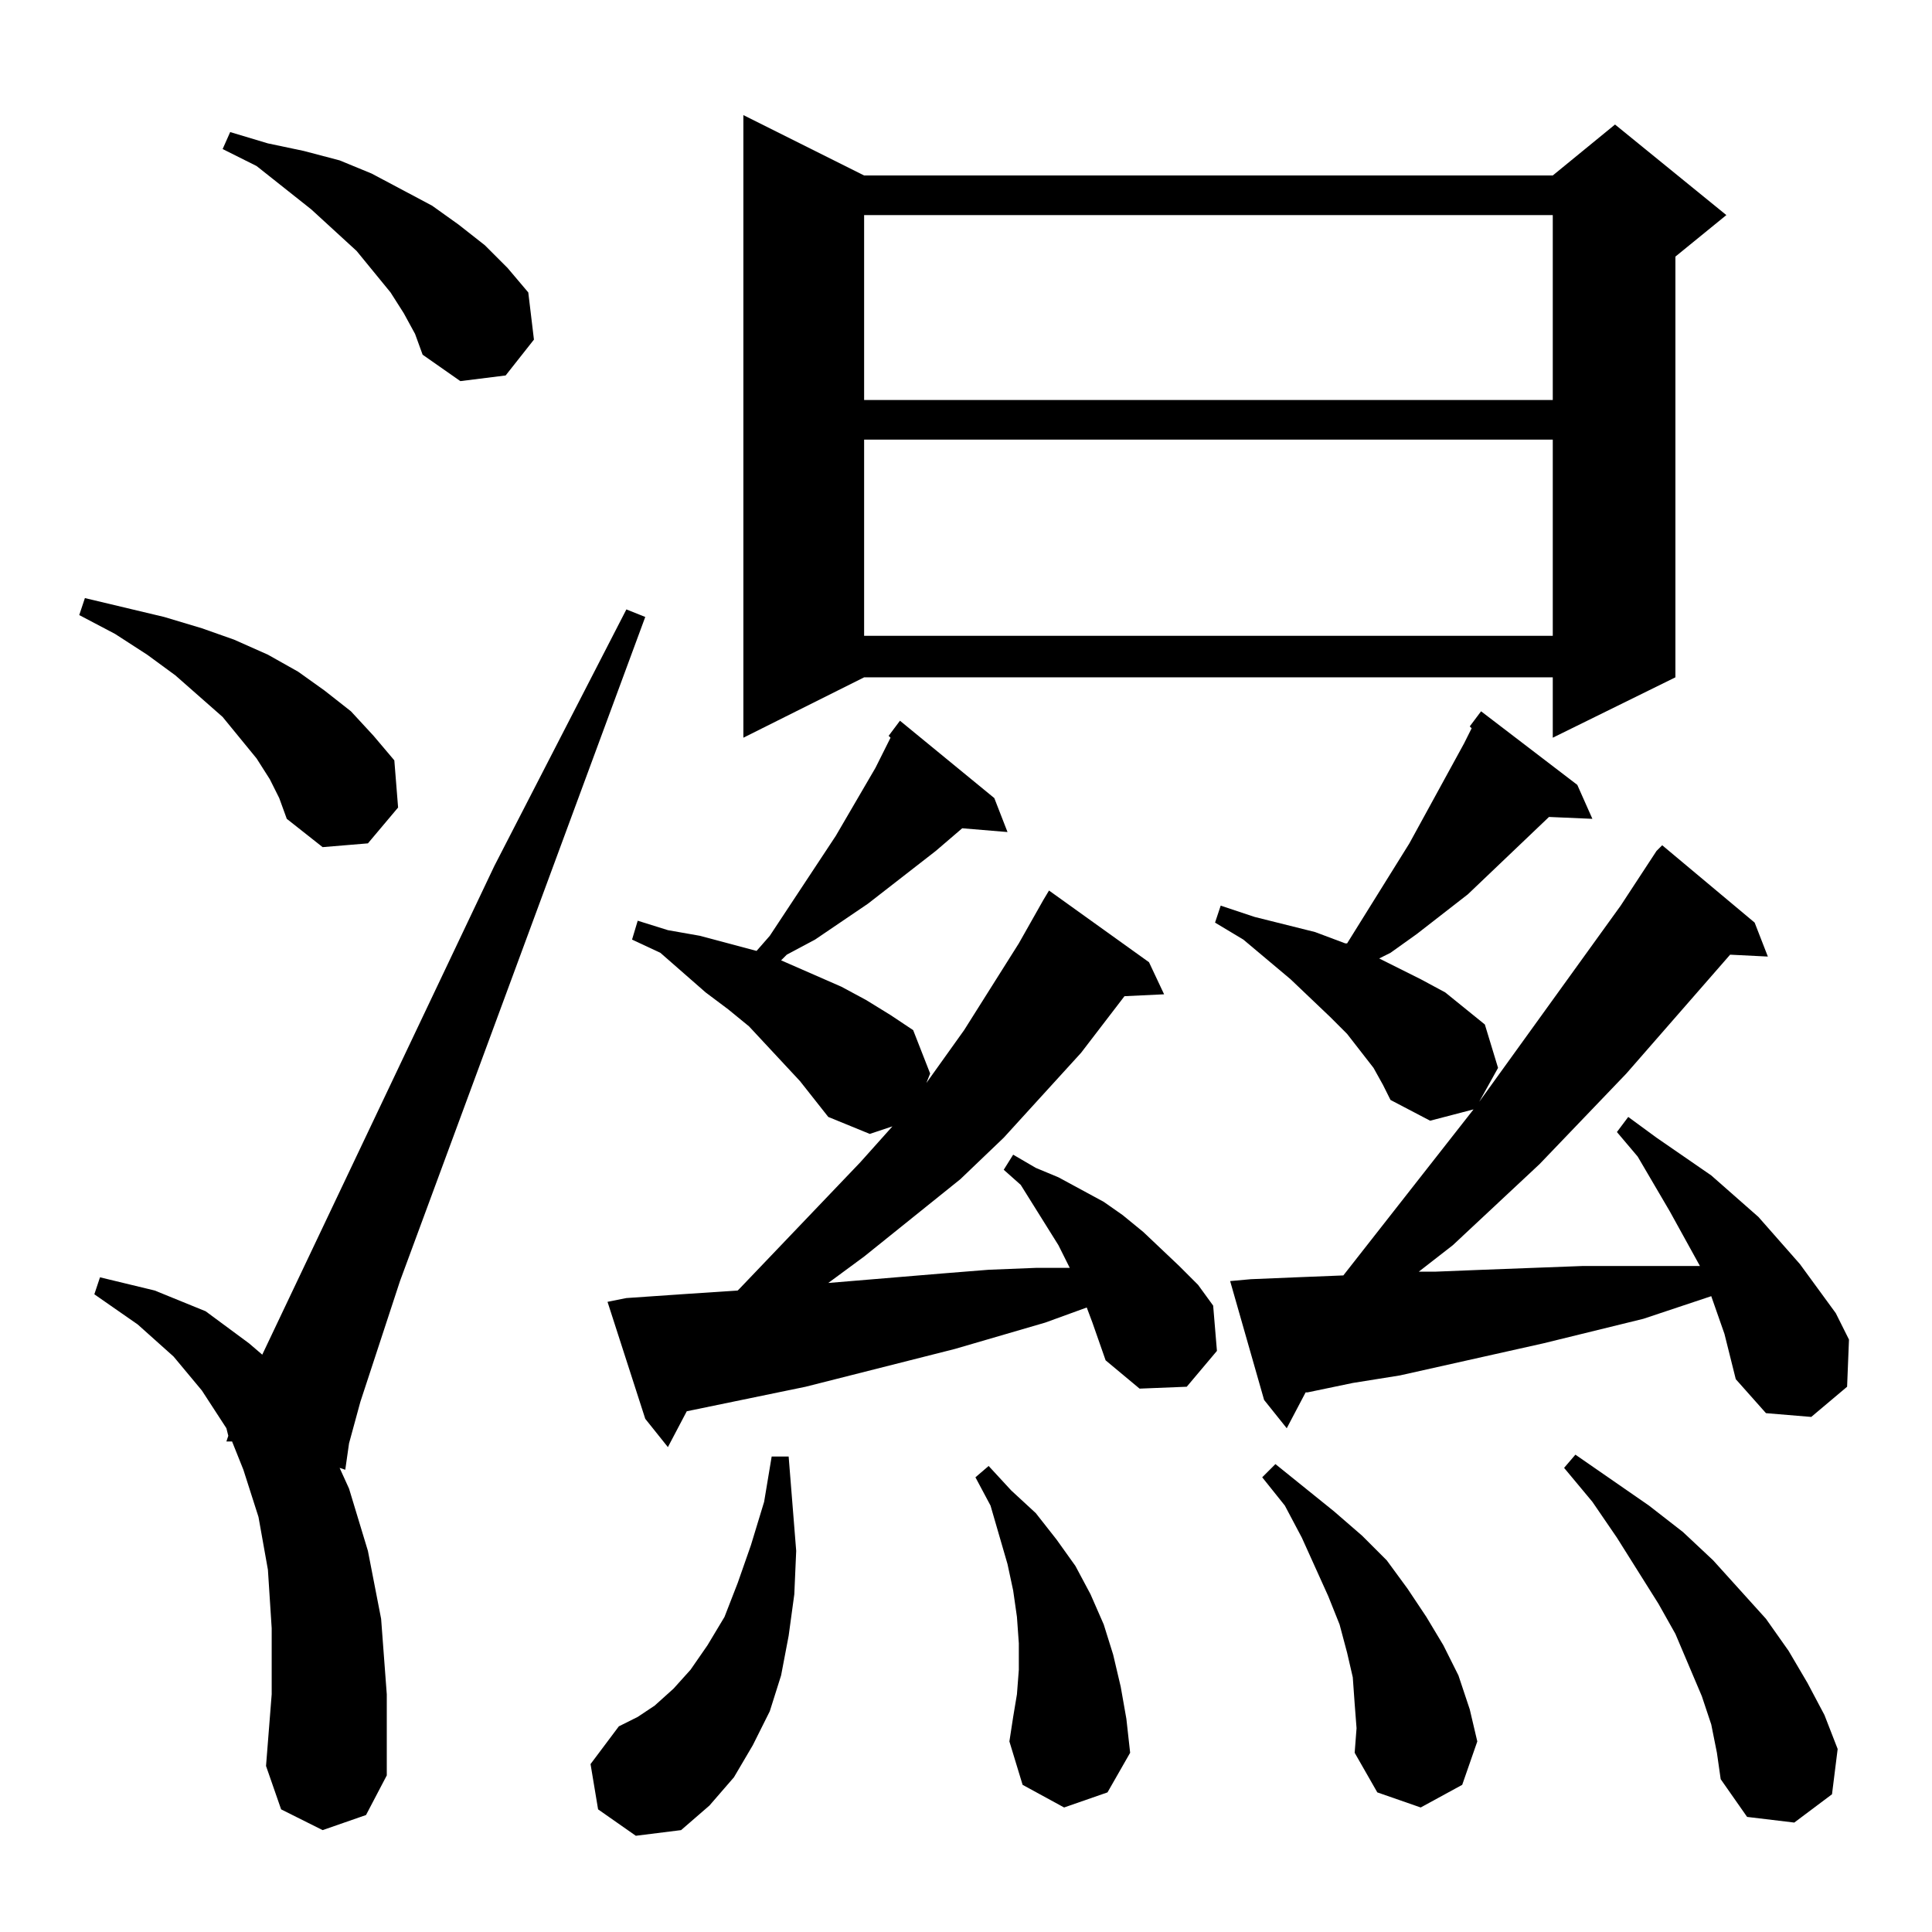 <?xml version="1.0" standalone="no"?>
<!DOCTYPE svg PUBLIC "-//W3C//DTD SVG 1.1//EN" "http://www.w3.org/Graphics/SVG/1.1/DTD/svg11.dtd" >
<svg xmlns="http://www.w3.org/2000/svg" xmlns:xlink="http://www.w3.org/1999/xlink" version="1.1" viewBox="0 -144 1024 1024">
  <g transform="matrix(1 0 0 -1 0 880)">
   <path fill="currentColor"
d="M317 65l-4 24l15 20l10 5l9 6l10 9l9 10l9 13l9 15l7 18l7 20l7 23l4 24h9l4 -50l-1 -23l-3 -22l-4 -21l-6 -19l-9 -18l-10 -17l-13 -15l-15 -13l-24 -3zM907 110l-5 15l-14 33l-9 16l-22 35l-13 19l-15 18l6 7l39 -27l18 -14l16 -15l28 -31l12 -17l10 -17l9 -17l7 -18
l-3 -24l-20 -15l-25 3l-14 20l-2 14zM718 121l-1 14l-3 13l-4 15l-6 15l-14 31l-9 17l-12 15l7 7l31 -25l15 -13l13 -13l11 -15l10 -15l9 -15l8 -16l6 -18l4 -17l-8 -23l-22 -12l-23 8l-12 21l1 13zM171 54l-22 11l-8 23l3 38v35l-2 31l-5 28l-8 25l-6 15h-3l1 3l-1 4
l-13 20l-15 18l-19 17l-23 16l3 9l29 -7l27 -11l23 -17l7 -6l123 259l70 136l10 -4l-130 -352l-21 -64l-6 -22l-2 -14l-3 1l5 -11l10 -33l7 -36l3 -40v-43l-11 -21zM564 66l-22 12l-7 23l2 13l2 12l1 13v14l-1 14l-2 14l-3 14l-9 31l-8 15l7 6l12 -13l13 -12l11 -14l10 -14
l8 -15l7 -16l5 -16l4 -17l3 -17l2 -18l-12 -21zM579 323l-3 8l-22 -8l-48 -14l-79 -20l-63 -13l-10 -19l-12 15l-20 62l10 2l29 2l30 2l1 1l64 67l17 19l-12 -4l-22 9l-15 19l-27 29l-11 9l-12 9l-24 21l-15 7l3 10l16 -5l17 -3l30 -8l7 8l35 53l21 36l8 16l-1 1l6 8l50 -41
l7 -18l-24 2l-14 -12l-36 -28l-28 -19l-15 -8l-3 -3l32 -14l13 -7l13 -8l12 -8l9 -23l-2 -5l20 28l29 46l13 23l3 5l53 -38l8 -17l-21 -1l-23 -30l-41 -45l-23 -22l-51 -41l-19 -14l60 5l25 2l25 1h18l-6 12l-20 32l-9 8l5 8l12 -7l12 -5l24 -13l10 -7l11 -9l19 -18l10 -10
l8 -11l2 -24l-16 -19l-25 -1l-18 15zM914 317l-7 20l-36 -12l-53 -13l-76 -17l-25 -4l-24 -5h-1l-10 -19l-12 15l-18 63l11 1l24 1l25 1l69 88l-23 -6l-21 11l-4 8l-5 9l-7 9l-7 9l-9 9l-21 20l-25 21l-15 9l3 9l18 -6l32 -8l16 -6h1l33 53l29 53l4 8l-1 1l6 8l51 -39l8 -18
l-23 1l-43 -41l-27 -21l-14 -10l-6 -3l22 -11l13 -7l21 -17l7 -23l-10 -18l75 104l19 29l3 3l49 -41l7 -18l-20 1l-55 -63l-46 -48l-46 -43l-18 -14h9l25 1l53 2h27h35l-16 29l-17 29l-11 13l6 8l15 -11l29 -20l25 -22l22 -25l19 -26l7 -14l-1 -25l-19 -16l-24 2l-16 18z
M143 611l-7 11l-18 22l-25 22l-15 11l-17 11l-19 10l3 9l21 -5l21 -5l20 -6l17 -6l18 -8l16 -9l14 -10l14 -11l12 -13l11 -13l2 -25l-16 -19l-24 -2l-19 15l-4 11zM458 931h365l33 27l59 -48l-27 -22v-223l-65 -32v32h-365l-64 -32v330zM458 791v-104h365v104h-365zM458 910
v-98h365v98h-365zM214 858l-7 11l-18 22l-24 22l-29 23l-18 9l4 9l20 -6l19 -4l19 -5l17 -7l32 -17l14 -10l14 -11l12 -12l11 -13l3 -25l-15 -19l-24 -3l-20 14l-4 11z" />
  </g>

</svg>
